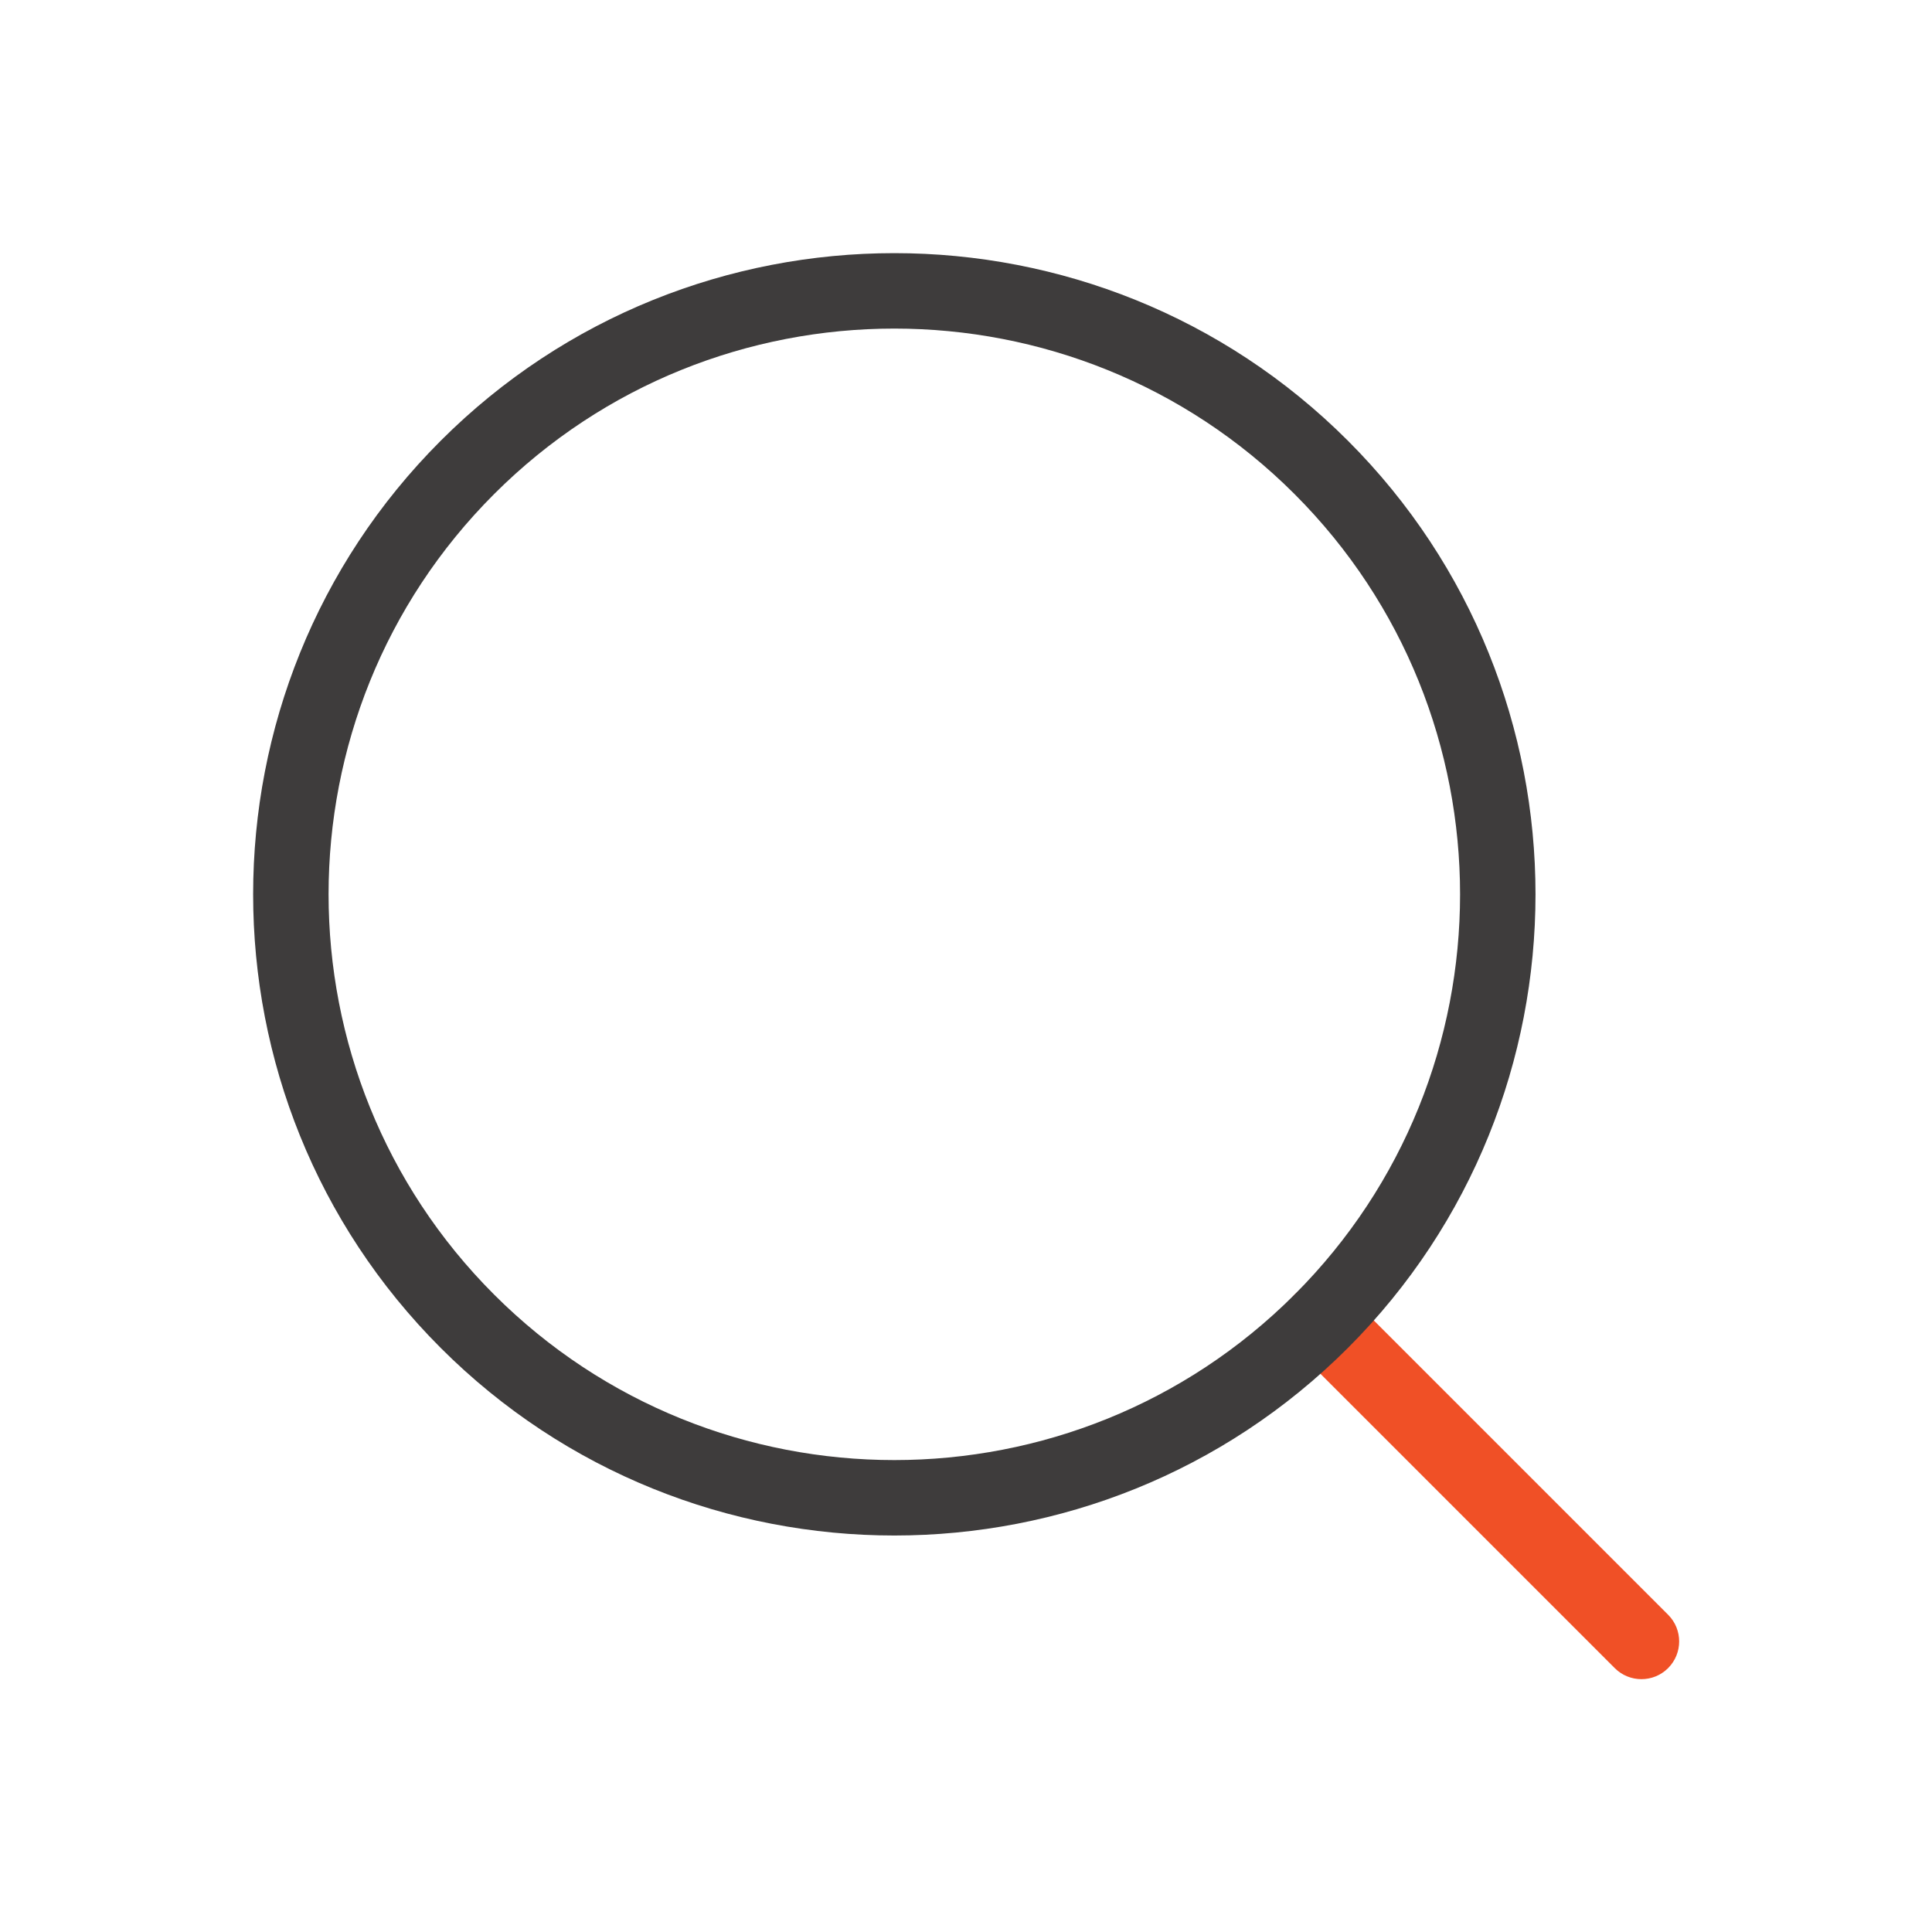 <?xml version="1.0" ?><svg style="enable-background:new 0 0 512 512;" version="1.1" viewBox="0 0 512 512" xml:space="preserve" xmlns="http://www.w3.org/2000/svg" xmlns:xlink="http://www.w3.org/1999/xlink"><g id="_x31_75_x2C__Search_x2C__Magnify_x2C__Tool_x2C__Max"><g id="XMLID_1_"><path d="M434.995,444.995c-2.56,0-5.118-0.977-7.071-2.929l-84.853-84.853    c-3.905-3.905-3.905-10.237,0-14.143c3.906-3.904,10.236-3.904,14.143,0l84.853,84.853c3.905,3.905,3.905,10.237,0,14.143    C440.113,444.019,437.555,444.995,434.995,444.995z" id="XMLID_8645_" style="fill:#F05026;"/></g><g id="XMLID_21181_"><path d="M237.005,406.926c-43.534,0-87.067-16.571-120.208-49.712    c-66.283-66.283-66.283-174.134,0-240.417c66.283-66.281,174.133-66.283,240.417,0c0,0,0,0,0,0    c66.282,66.283,66.282,174.133,0,240.417C324.072,390.354,280.538,406.926,237.005,406.926z M237.005,87.076    c-38.412,0-76.824,14.621-106.066,43.864c-58.485,58.485-58.485,153.646,0,212.132c58.484,58.485,153.647,58.485,212.132,0    s58.484-153.647,0-212.132C313.829,101.697,275.417,87.076,237.005,87.076z" id="XMLID_8642_" style="fill:#3E3C3C;"/></g></g><g id="Layer_1"/></svg>